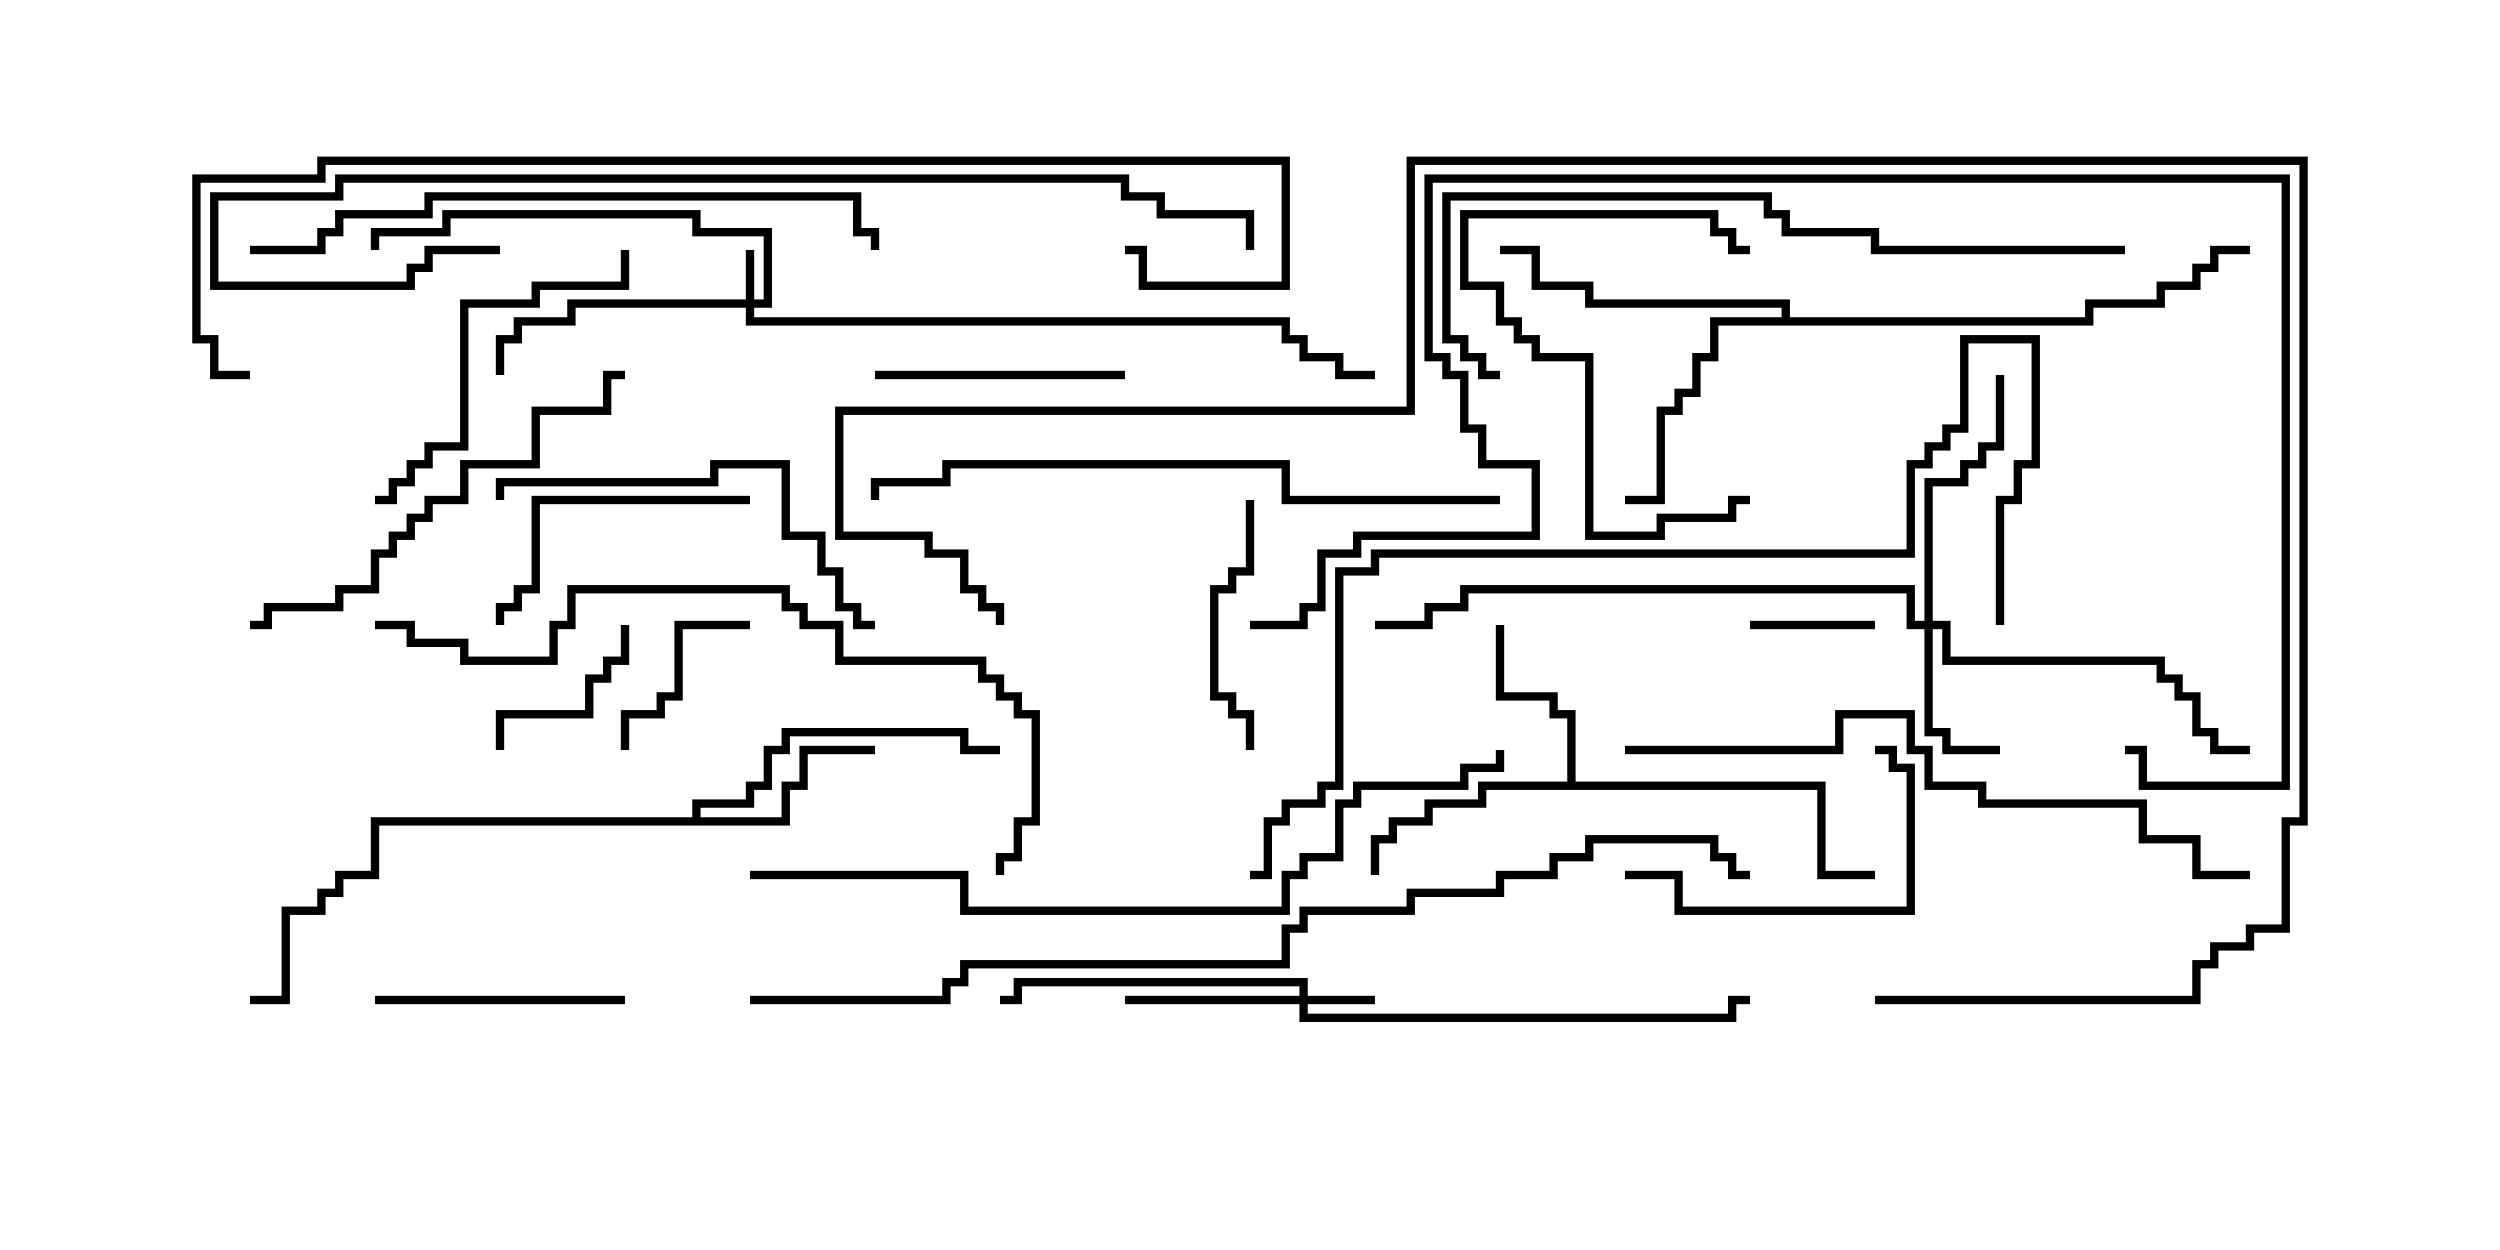 <svg version="1.1" width="30" height="15" xmlns="http://www.w3.org/2000/svg"><path d="M18.807,9.379L18.807,8.621L18.593,8.621L18.593,8.407L17.95,8.407L17.95,7.5L18.05,7.5L18.05,8.307L18.693,8.307L18.693,8.521L18.907,8.521L18.907,9.379L21.907,9.379L21.907,10.45L22.5,10.45L22.5,10.55L21.807,10.55L21.807,9.479L17.836,9.479L17.836,9.693L17.193,9.693L17.193,9.907L16.764,9.907L16.764,10.121L16.55,10.121L16.55,10.5L16.45,10.5L16.45,10.021L16.664,10.021L16.664,9.807L17.093,9.807L17.093,9.593L17.736,9.593L17.736,9.379z" stroke="none"/><path d="M8.307,9.807L8.307,9.593L8.95,9.593L8.95,9.379L9.164,9.379L9.164,8.95L9.379,8.95L9.379,8.736L11.621,8.736L11.621,8.95L12,8.95L12,9.05L11.521,9.05L11.521,8.836L9.479,8.836L9.479,9.05L9.264,9.05L9.264,9.479L9.05,9.479L9.05,9.693L8.407,9.693L8.407,9.807L9.379,9.807L9.379,9.379L9.593,9.379L9.593,8.95L10.5,8.95L10.5,9.05L9.693,9.05L9.693,9.479L9.479,9.479L9.479,9.907L4.55,9.907L4.55,10.55L4.121,10.55L4.121,10.764L3.907,10.764L3.907,10.979L3.479,10.979L3.479,12.05L3,12.05L3,11.95L3.379,11.95L3.379,10.879L3.807,10.879L3.807,10.664L4.021,10.664L4.021,10.45L4.45,10.45L4.45,9.807z" stroke="none"/><path d="M21.379,3.807L21.379,3.693L19.021,3.693L19.021,3.479L18.379,3.479L18.379,3.05L18,3.05L18,2.95L18.479,2.95L18.479,3.379L19.121,3.379L19.121,3.593L21.479,3.593L21.479,3.807L25.021,3.807L25.021,3.593L25.879,3.593L25.879,3.379L26.307,3.379L26.307,3.164L26.521,3.164L26.521,2.95L27,2.95L27,3.05L26.621,3.05L26.621,3.264L26.407,3.264L26.407,3.479L25.979,3.479L25.979,3.693L25.121,3.693L25.121,3.907L20.621,3.907L20.621,4.336L20.407,4.336L20.407,4.764L20.193,4.764L20.193,4.979L19.979,4.979L19.979,6.05L19.5,6.05L19.5,5.95L19.879,5.95L19.879,4.879L20.093,4.879L20.093,4.664L20.307,4.664L20.307,4.236L20.521,4.236L20.521,3.807z" stroke="none"/><path d="M8.95,3.593L8.95,3L9.05,3L9.05,3.593L9.164,3.593L9.164,2.836L8.307,2.836L8.307,2.621L5.407,2.621L5.407,2.836L4.55,2.836L4.55,3L4.45,3L4.45,2.736L5.307,2.736L5.307,2.521L8.407,2.521L8.407,2.736L9.264,2.736L9.264,3.693L9.05,3.693L9.05,3.807L15.479,3.807L15.479,4.021L15.693,4.021L15.693,4.236L16.121,4.236L16.121,4.45L16.5,4.45L16.5,4.55L16.021,4.55L16.021,4.336L15.593,4.336L15.593,4.121L15.379,4.121L15.379,3.907L8.95,3.907L8.95,3.693L6.907,3.693L6.907,3.907L6.264,3.907L6.264,4.121L6.05,4.121L6.05,4.5L5.95,4.5L5.95,4.021L6.164,4.021L6.164,3.807L6.807,3.807L6.807,3.593z" stroke="none"/><path d="M15.593,11.95L15.593,11.836L12.264,11.836L12.264,12.05L12,12.05L12,11.95L12.164,11.95L12.164,11.736L15.693,11.736L15.693,11.95L16.5,11.95L16.5,12.05L15.693,12.05L15.693,12.164L20.736,12.164L20.736,11.95L21,11.95L21,12.05L20.836,12.05L20.836,12.264L15.593,12.264L15.593,12.05L13.5,12.05L13.5,11.95z" stroke="none"/><path d="M23.093,7.45L23.093,5.736L23.521,5.736L23.521,5.521L23.736,5.521L23.736,5.307L23.95,5.307L23.95,4.5L24.05,4.5L24.05,5.407L23.836,5.407L23.836,5.621L23.621,5.621L23.621,5.836L23.193,5.836L23.193,7.45L23.407,7.45L23.407,7.879L25.979,7.879L25.979,8.093L26.193,8.093L26.193,8.307L26.407,8.307L26.407,8.736L26.621,8.736L26.621,8.95L27,8.95L27,9.05L26.521,9.05L26.521,8.836L26.307,8.836L26.307,8.407L26.093,8.407L26.093,8.193L25.879,8.193L25.879,7.979L23.307,7.979L23.307,7.55L23.193,7.55L23.193,8.736L23.407,8.736L23.407,8.95L24,8.95L24,9.05L23.307,9.05L23.307,8.836L23.093,8.836L23.093,7.55L22.879,7.55L22.879,7.121L17.621,7.121L17.621,7.336L17.193,7.336L17.193,7.55L16.5,7.55L16.5,7.45L17.093,7.45L17.093,7.236L17.521,7.236L17.521,7.021L22.979,7.021L22.979,7.45z" stroke="none"/><path d="M22.5,7.45L22.5,7.55L21,7.55L21,7.45z" stroke="none"/><path d="M9,7.45L9,7.55L8.193,7.55L8.193,8.407L7.979,8.407L7.979,8.621L7.55,8.621L7.55,9L7.45,9L7.45,8.521L7.879,8.521L7.879,8.307L8.093,8.307L8.093,7.45z" stroke="none"/><path d="M6.05,9L5.95,9L5.95,8.521L7.021,8.521L7.021,8.093L7.236,8.093L7.236,7.879L7.45,7.879L7.45,7.5L7.55,7.5L7.55,7.979L7.336,7.979L7.336,8.193L7.121,8.193L7.121,8.621L6.05,8.621z" stroke="none"/><path d="M21,5.95L21,6.05L20.836,6.05L20.836,6.264L19.979,6.264L19.979,6.479L19.021,6.479L19.021,4.336L18.379,4.336L18.379,4.121L18.164,4.121L18.164,3.907L17.95,3.907L17.95,3.479L17.521,3.479L17.521,2.521L20.621,2.521L20.621,2.736L20.836,2.736L20.836,2.95L21,2.95L21,3.05L20.736,3.05L20.736,2.836L20.521,2.836L20.521,2.621L17.621,2.621L17.621,3.379L18.05,3.379L18.05,3.807L18.264,3.807L18.264,4.021L18.479,4.021L18.479,4.236L19.121,4.236L19.121,6.379L19.879,6.379L19.879,6.164L20.736,6.164L20.736,5.95z" stroke="none"/><path d="M7.5,11.95L7.5,12.05L4.5,12.05L4.5,11.95z" stroke="none"/><path d="M13.5,4.45L13.5,4.55L10.5,4.55L10.5,4.45z" stroke="none"/><path d="M14.95,6L15.05,6L15.05,6.907L14.836,6.907L14.836,7.121L14.621,7.121L14.621,8.307L14.836,8.307L14.836,8.521L15.05,8.521L15.05,9L14.95,9L14.95,8.621L14.736,8.621L14.736,8.407L14.521,8.407L14.521,7.021L14.736,7.021L14.736,6.807L14.95,6.807z" stroke="none"/><path d="M9,5.95L9,6.05L6.479,6.05L6.479,7.121L6.264,7.121L6.264,7.336L6.05,7.336L6.05,7.5L5.95,7.5L5.95,7.236L6.164,7.236L6.164,7.021L6.379,7.021L6.379,5.95z" stroke="none"/><path d="M19.5,10.55L19.5,10.45L20.193,10.45L20.193,10.879L22.879,10.879L22.879,9.264L22.664,9.264L22.664,9.05L22.5,9.05L22.5,8.95L22.764,8.95L22.764,9.164L22.979,9.164L22.979,10.979L20.093,10.979L20.093,10.55z" stroke="none"/><path d="M7.45,3L7.55,3L7.55,3.479L6.479,3.479L6.479,3.693L5.621,3.693L5.621,5.407L5.193,5.407L5.193,5.621L4.979,5.621L4.979,5.836L4.764,5.836L4.764,6.05L4.5,6.05L4.5,5.95L4.664,5.95L4.664,5.736L4.879,5.736L4.879,5.521L5.093,5.521L5.093,5.307L5.521,5.307L5.521,3.593L6.379,3.593L6.379,3.379L7.45,3.379z" stroke="none"/><path d="M6.05,6L5.95,6L5.95,5.736L8.521,5.736L8.521,5.521L9.479,5.521L9.479,6.379L9.907,6.379L9.907,6.807L10.121,6.807L10.121,7.236L10.336,7.236L10.336,7.45L10.5,7.45L10.5,7.55L10.236,7.55L10.236,7.336L10.021,7.336L10.021,6.907L9.807,6.907L9.807,6.479L9.379,6.479L9.379,5.621L8.621,5.621L8.621,5.836L6.05,5.836z" stroke="none"/><path d="M3,7.55L3,7.45L3.164,7.45L3.164,7.236L4.021,7.236L4.021,7.021L4.45,7.021L4.45,6.593L4.664,6.593L4.664,6.379L4.879,6.379L4.879,6.164L5.093,6.164L5.093,5.95L5.521,5.95L5.521,5.521L6.379,5.521L6.379,4.879L7.236,4.879L7.236,4.45L7.5,4.45L7.5,4.55L7.336,4.55L7.336,4.979L6.479,4.979L6.479,5.621L5.621,5.621L5.621,6.05L5.193,6.05L5.193,6.264L4.979,6.264L4.979,6.479L4.764,6.479L4.764,6.693L4.55,6.693L4.55,7.121L4.121,7.121L4.121,7.336L3.264,7.336L3.264,7.55z" stroke="none"/><path d="M18,5.95L18,6.05L15.379,6.05L15.379,5.621L11.407,5.621L11.407,5.836L10.55,5.836L10.55,6L10.45,6L10.45,5.736L11.307,5.736L11.307,5.521L15.479,5.521L15.479,5.95z" stroke="none"/><path d="M3,3.05L3,2.95L3.807,2.95L3.807,2.736L4.021,2.736L4.021,2.521L5.093,2.521L5.093,2.307L10.336,2.307L10.336,2.736L10.55,2.736L10.55,3L10.45,3L10.45,2.836L10.236,2.836L10.236,2.407L5.193,2.407L5.193,2.621L4.121,2.621L4.121,2.836L3.907,2.836L3.907,3.05z" stroke="none"/><path d="M19.5,9.05L19.5,8.95L22.021,8.95L22.021,8.521L22.979,8.521L22.979,8.95L23.193,8.95L23.193,9.379L23.836,9.379L23.836,9.593L25.764,9.593L25.764,10.021L26.407,10.021L26.407,10.45L27,10.45L27,10.55L26.307,10.55L26.307,10.121L25.664,10.121L25.664,9.693L23.736,9.693L23.736,9.479L23.093,9.479L23.093,9.05L22.879,9.05L22.879,8.621L22.121,8.621L22.121,9.05z" stroke="none"/><path d="M25.5,2.95L25.5,3.05L22.45,3.05L22.45,2.836L21.379,2.836L21.379,2.621L21.164,2.621L21.164,2.407L17.407,2.407L17.407,4.021L17.621,4.021L17.621,4.236L17.836,4.236L17.836,4.45L18,4.45L18,4.55L17.736,4.55L17.736,4.336L17.521,4.336L17.521,4.121L17.307,4.121L17.307,2.307L21.264,2.307L21.264,2.521L21.479,2.521L21.479,2.736L22.55,2.736L22.55,2.95z" stroke="none"/><path d="M4.5,7.55L4.5,7.45L4.979,7.45L4.979,7.664L5.621,7.664L5.621,7.879L6.593,7.879L6.593,7.45L6.807,7.45L6.807,7.021L9.479,7.021L9.479,7.236L9.693,7.236L9.693,7.45L10.121,7.45L10.121,7.879L11.836,7.879L11.836,8.093L12.05,8.093L12.05,8.307L12.264,8.307L12.264,8.521L12.479,8.521L12.479,9.907L12.264,9.907L12.264,10.336L12.05,10.336L12.05,10.5L11.95,10.5L11.95,10.236L12.164,10.236L12.164,9.807L12.379,9.807L12.379,8.621L12.164,8.621L12.164,8.407L11.95,8.407L11.95,8.193L11.736,8.193L11.736,7.979L10.021,7.979L10.021,7.55L9.593,7.55L9.593,7.336L9.379,7.336L9.379,7.121L6.907,7.121L6.907,7.55L6.693,7.55L6.693,7.979L5.521,7.979L5.521,7.764L4.879,7.764L4.879,7.55z" stroke="none"/><path d="M6,2.95L6,3.05L5.193,3.05L5.193,3.264L4.979,3.264L4.979,3.479L2.521,3.479L2.521,2.307L4.021,2.307L4.021,2.093L13.55,2.093L13.55,2.307L13.979,2.307L13.979,2.521L15.05,2.521L15.05,3L14.95,3L14.95,2.621L13.879,2.621L13.879,2.407L13.45,2.407L13.45,2.193L4.121,2.193L4.121,2.407L2.621,2.407L2.621,3.379L4.879,3.379L4.879,3.164L5.093,3.164L5.093,2.95z" stroke="none"/><path d="M9,10.55L9,10.45L11.621,10.45L11.621,10.879L15.379,10.879L15.379,10.45L15.593,10.45L15.593,10.236L16.021,10.236L16.021,9.593L16.236,9.593L16.236,9.379L17.521,9.379L17.521,9.164L17.95,9.164L17.95,9L18.05,9L18.05,9.264L17.621,9.264L17.621,9.479L16.336,9.479L16.336,9.693L16.121,9.693L16.121,10.336L15.693,10.336L15.693,10.55L15.479,10.55L15.479,10.979L11.521,10.979L11.521,10.55z" stroke="none"/><path d="M24.05,7.5L23.95,7.5L23.95,5.95L24.164,5.95L24.164,5.521L24.379,5.521L24.379,4.121L23.621,4.121L23.621,5.193L23.407,5.193L23.407,5.407L23.193,5.407L23.193,5.621L22.979,5.621L22.979,6.693L16.55,6.693L16.55,6.907L16.121,6.907L16.121,9.479L15.907,9.479L15.907,9.693L15.479,9.693L15.479,9.907L15.264,9.907L15.264,10.55L15,10.55L15,10.45L15.164,10.45L15.164,9.807L15.379,9.807L15.379,9.593L15.807,9.593L15.807,9.379L16.021,9.379L16.021,6.807L16.45,6.807L16.45,6.593L22.879,6.593L22.879,5.521L23.093,5.521L23.093,5.307L23.307,5.307L23.307,5.093L23.521,5.093L23.521,4.021L24.479,4.021L24.479,5.621L24.264,5.621L24.264,6.05L24.05,6.05z" stroke="none"/><path d="M15,7.55L15,7.45L15.593,7.45L15.593,7.236L15.807,7.236L15.807,6.593L16.236,6.593L16.236,6.379L18.379,6.379L18.379,5.621L17.736,5.621L17.736,5.193L17.521,5.193L17.521,4.55L17.307,4.55L17.307,4.336L17.093,4.336L17.093,2.093L27.479,2.093L27.479,9.479L25.664,9.479L25.664,9.05L25.5,9.05L25.5,8.95L25.764,8.95L25.764,9.379L27.379,9.379L27.379,2.193L17.193,2.193L17.193,4.236L17.407,4.236L17.407,4.45L17.621,4.45L17.621,5.093L17.836,5.093L17.836,5.521L18.479,5.521L18.479,6.479L16.336,6.479L16.336,6.693L15.907,6.693L15.907,7.336L15.693,7.336L15.693,7.55z" stroke="none"/><path d="M3,4.45L3,4.55L2.521,4.55L2.521,4.121L2.307,4.121L2.307,2.093L3.807,2.093L3.807,1.879L15.479,1.879L15.479,3.479L13.664,3.479L13.664,3.05L13.5,3.05L13.5,2.95L13.764,2.95L13.764,3.379L15.379,3.379L15.379,1.979L3.907,1.979L3.907,2.193L2.407,2.193L2.407,4.021L2.621,4.021L2.621,4.45z" stroke="none"/><path d="M22.5,12.05L22.5,11.95L26.307,11.95L26.307,11.521L26.521,11.521L26.521,11.307L26.95,11.307L26.95,11.093L27.379,11.093L27.379,9.807L27.593,9.807L27.593,1.979L16.979,1.979L16.979,4.979L10.121,4.979L10.121,6.379L11.193,6.379L11.193,6.593L11.621,6.593L11.621,7.021L11.836,7.021L11.836,7.236L12.05,7.236L12.05,7.5L11.95,7.5L11.95,7.336L11.736,7.336L11.736,7.121L11.521,7.121L11.521,6.693L11.093,6.693L11.093,6.479L10.021,6.479L10.021,4.879L16.879,4.879L16.879,1.879L27.693,1.879L27.693,9.907L27.479,9.907L27.479,11.193L27.05,11.193L27.05,11.407L26.621,11.407L26.621,11.621L26.407,11.621L26.407,12.05z" stroke="none"/><path d="M9,12.05L9,11.95L11.307,11.95L11.307,11.736L11.521,11.736L11.521,11.521L15.379,11.521L15.379,11.093L15.593,11.093L15.593,10.879L16.879,10.879L16.879,10.664L17.95,10.664L17.95,10.45L18.593,10.45L18.593,10.236L19.021,10.236L19.021,10.021L20.621,10.021L20.621,10.236L20.836,10.236L20.836,10.45L21,10.45L21,10.55L20.736,10.55L20.736,10.336L20.521,10.336L20.521,10.121L19.121,10.121L19.121,10.336L18.693,10.336L18.693,10.55L18.05,10.55L18.05,10.764L16.979,10.764L16.979,10.979L15.693,10.979L15.693,11.193L15.479,11.193L15.479,11.621L11.621,11.621L11.621,11.836L11.407,11.836L11.407,12.05z" stroke="none"/></svg>